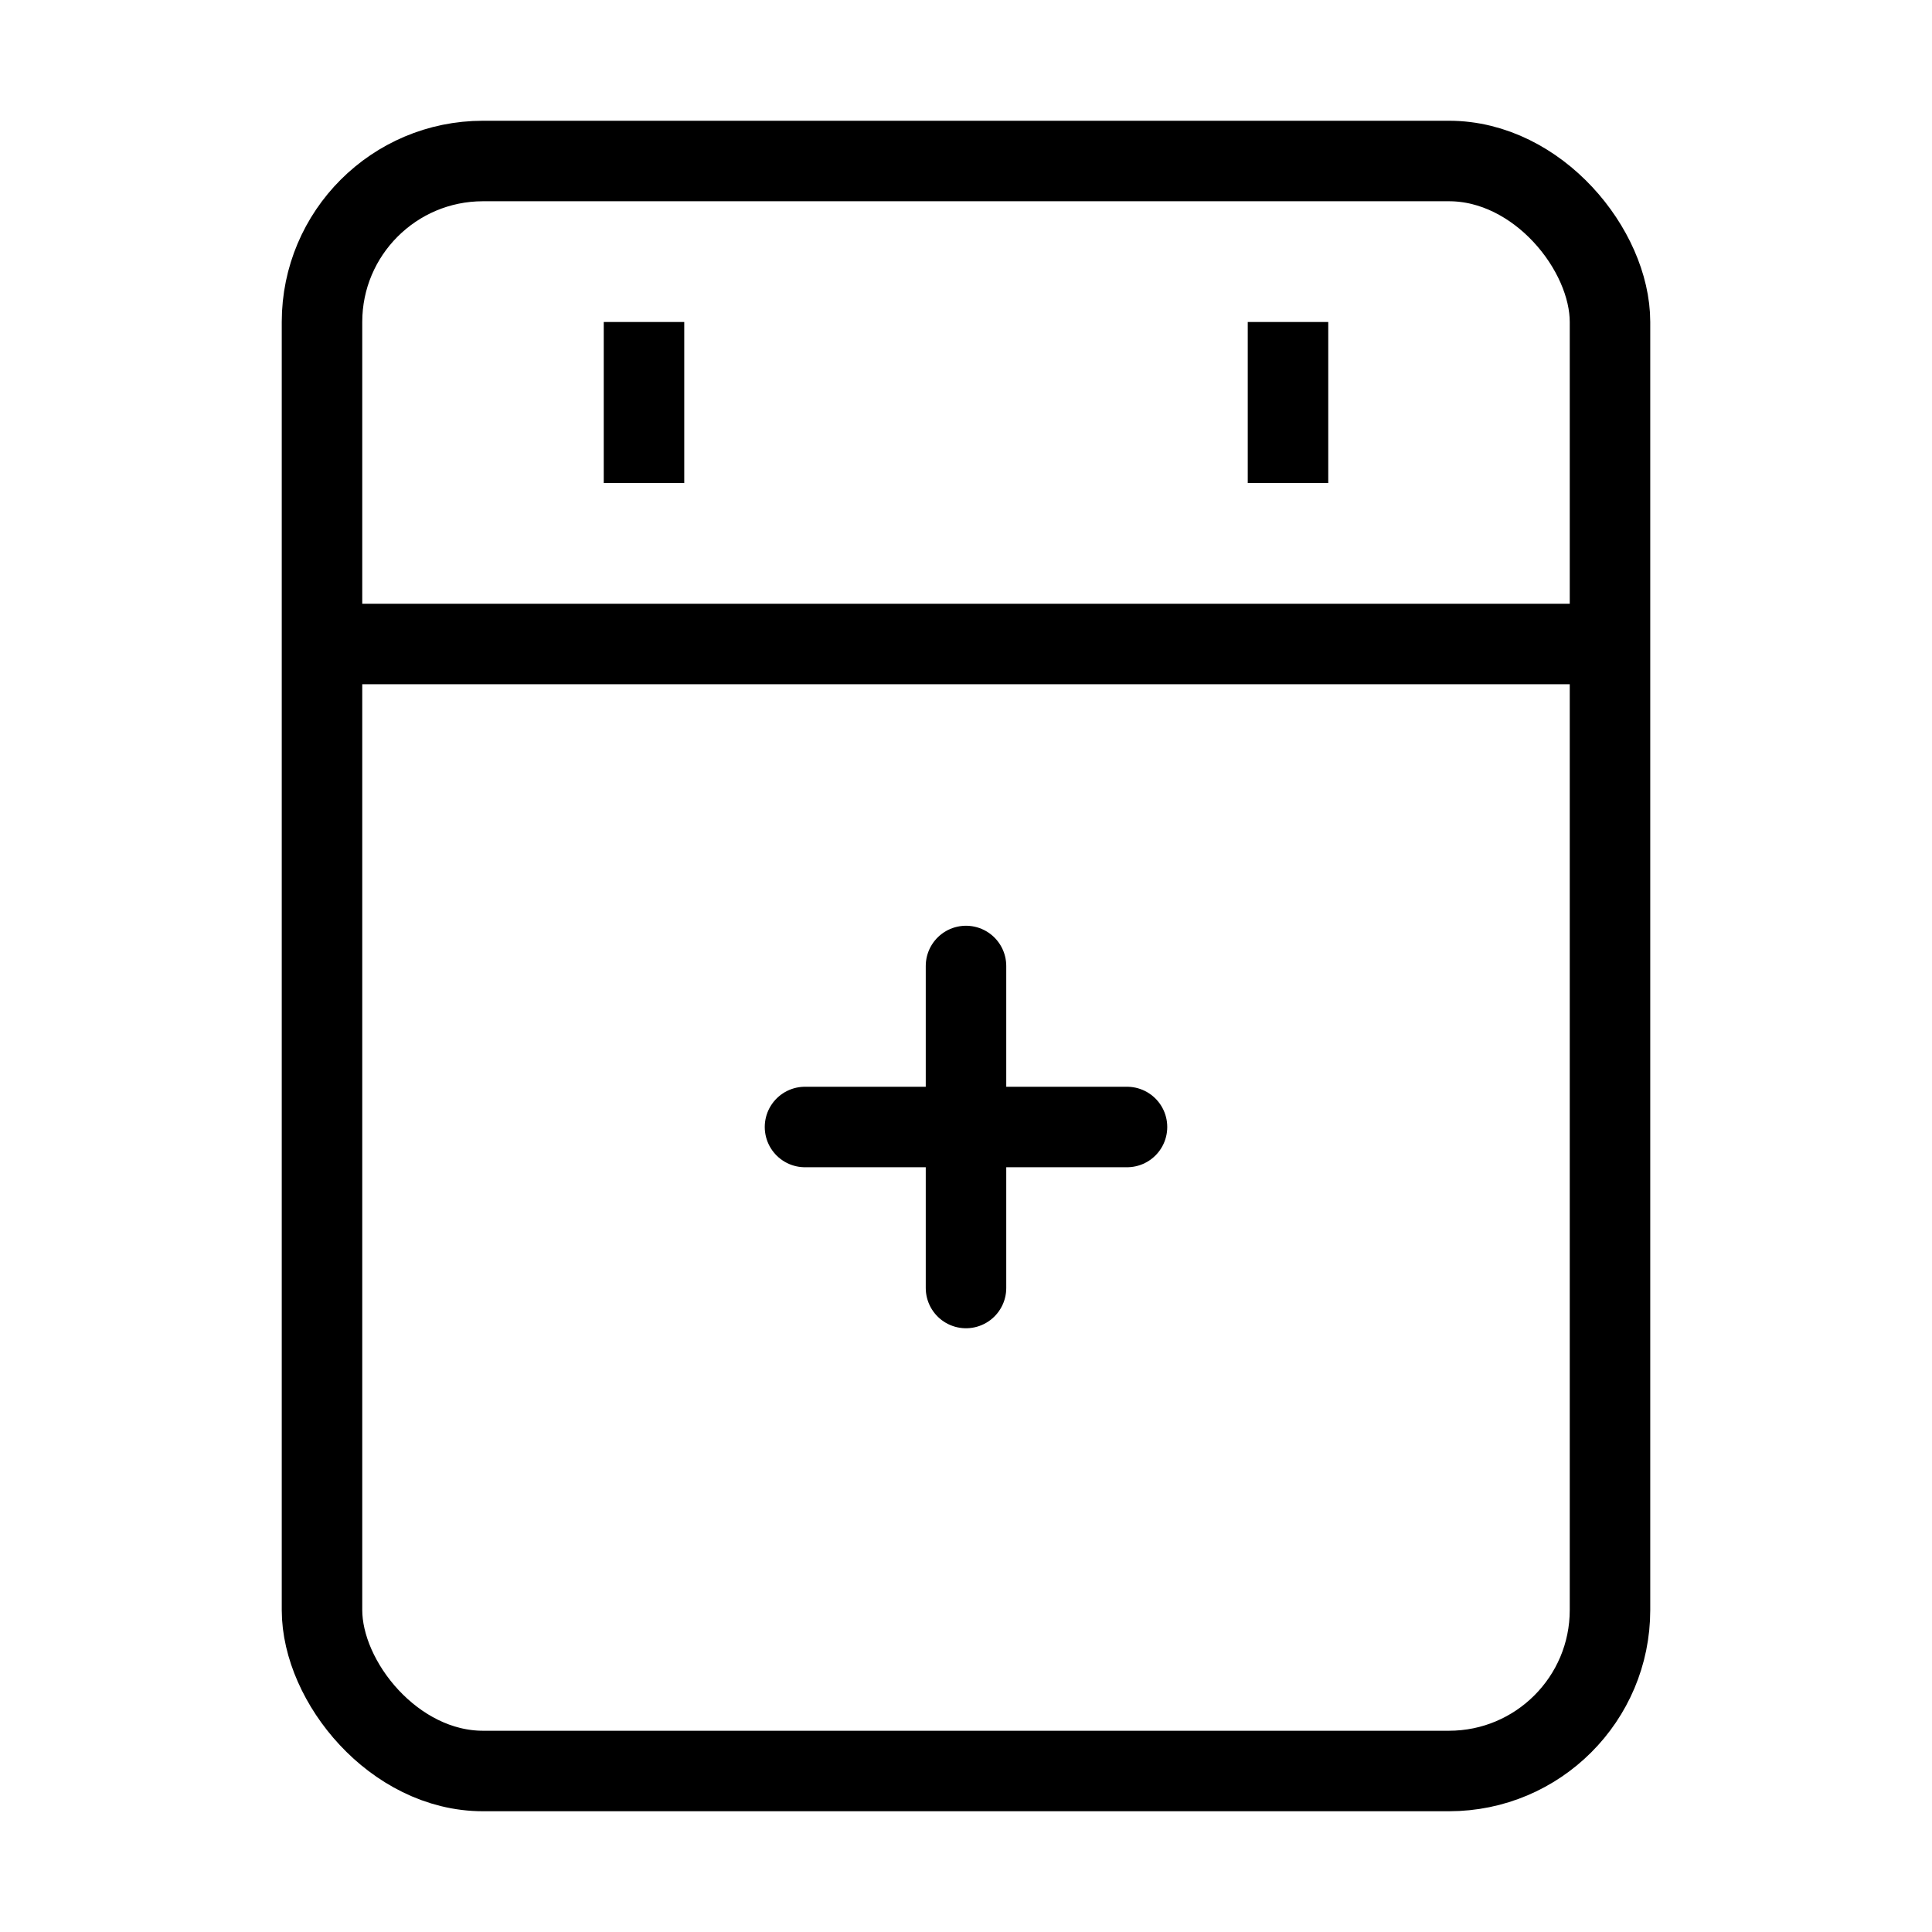<svg width="48" height="48" viewBox="0 0 48 48" fill="none" xmlns="http://www.w3.org/2000/svg">
  <rect x="8" y="4" width="32" height="40" rx="4" stroke="currentColor" stroke-width="2"/>
  <path d="M8 16H40" stroke="currentColor" stroke-width="2"/>
  <path d="M16 8V12" stroke="currentColor" stroke-width="2"/>
  <path d="M32 8V12" stroke="currentColor" stroke-width="2"/>
  <path d="M24 24L24 32" stroke="currentColor" stroke-width="2" stroke-linecap="round"/>
  <path d="M20 28H28" stroke="currentColor" stroke-width="2" stroke-linecap="round"/>
</svg> 